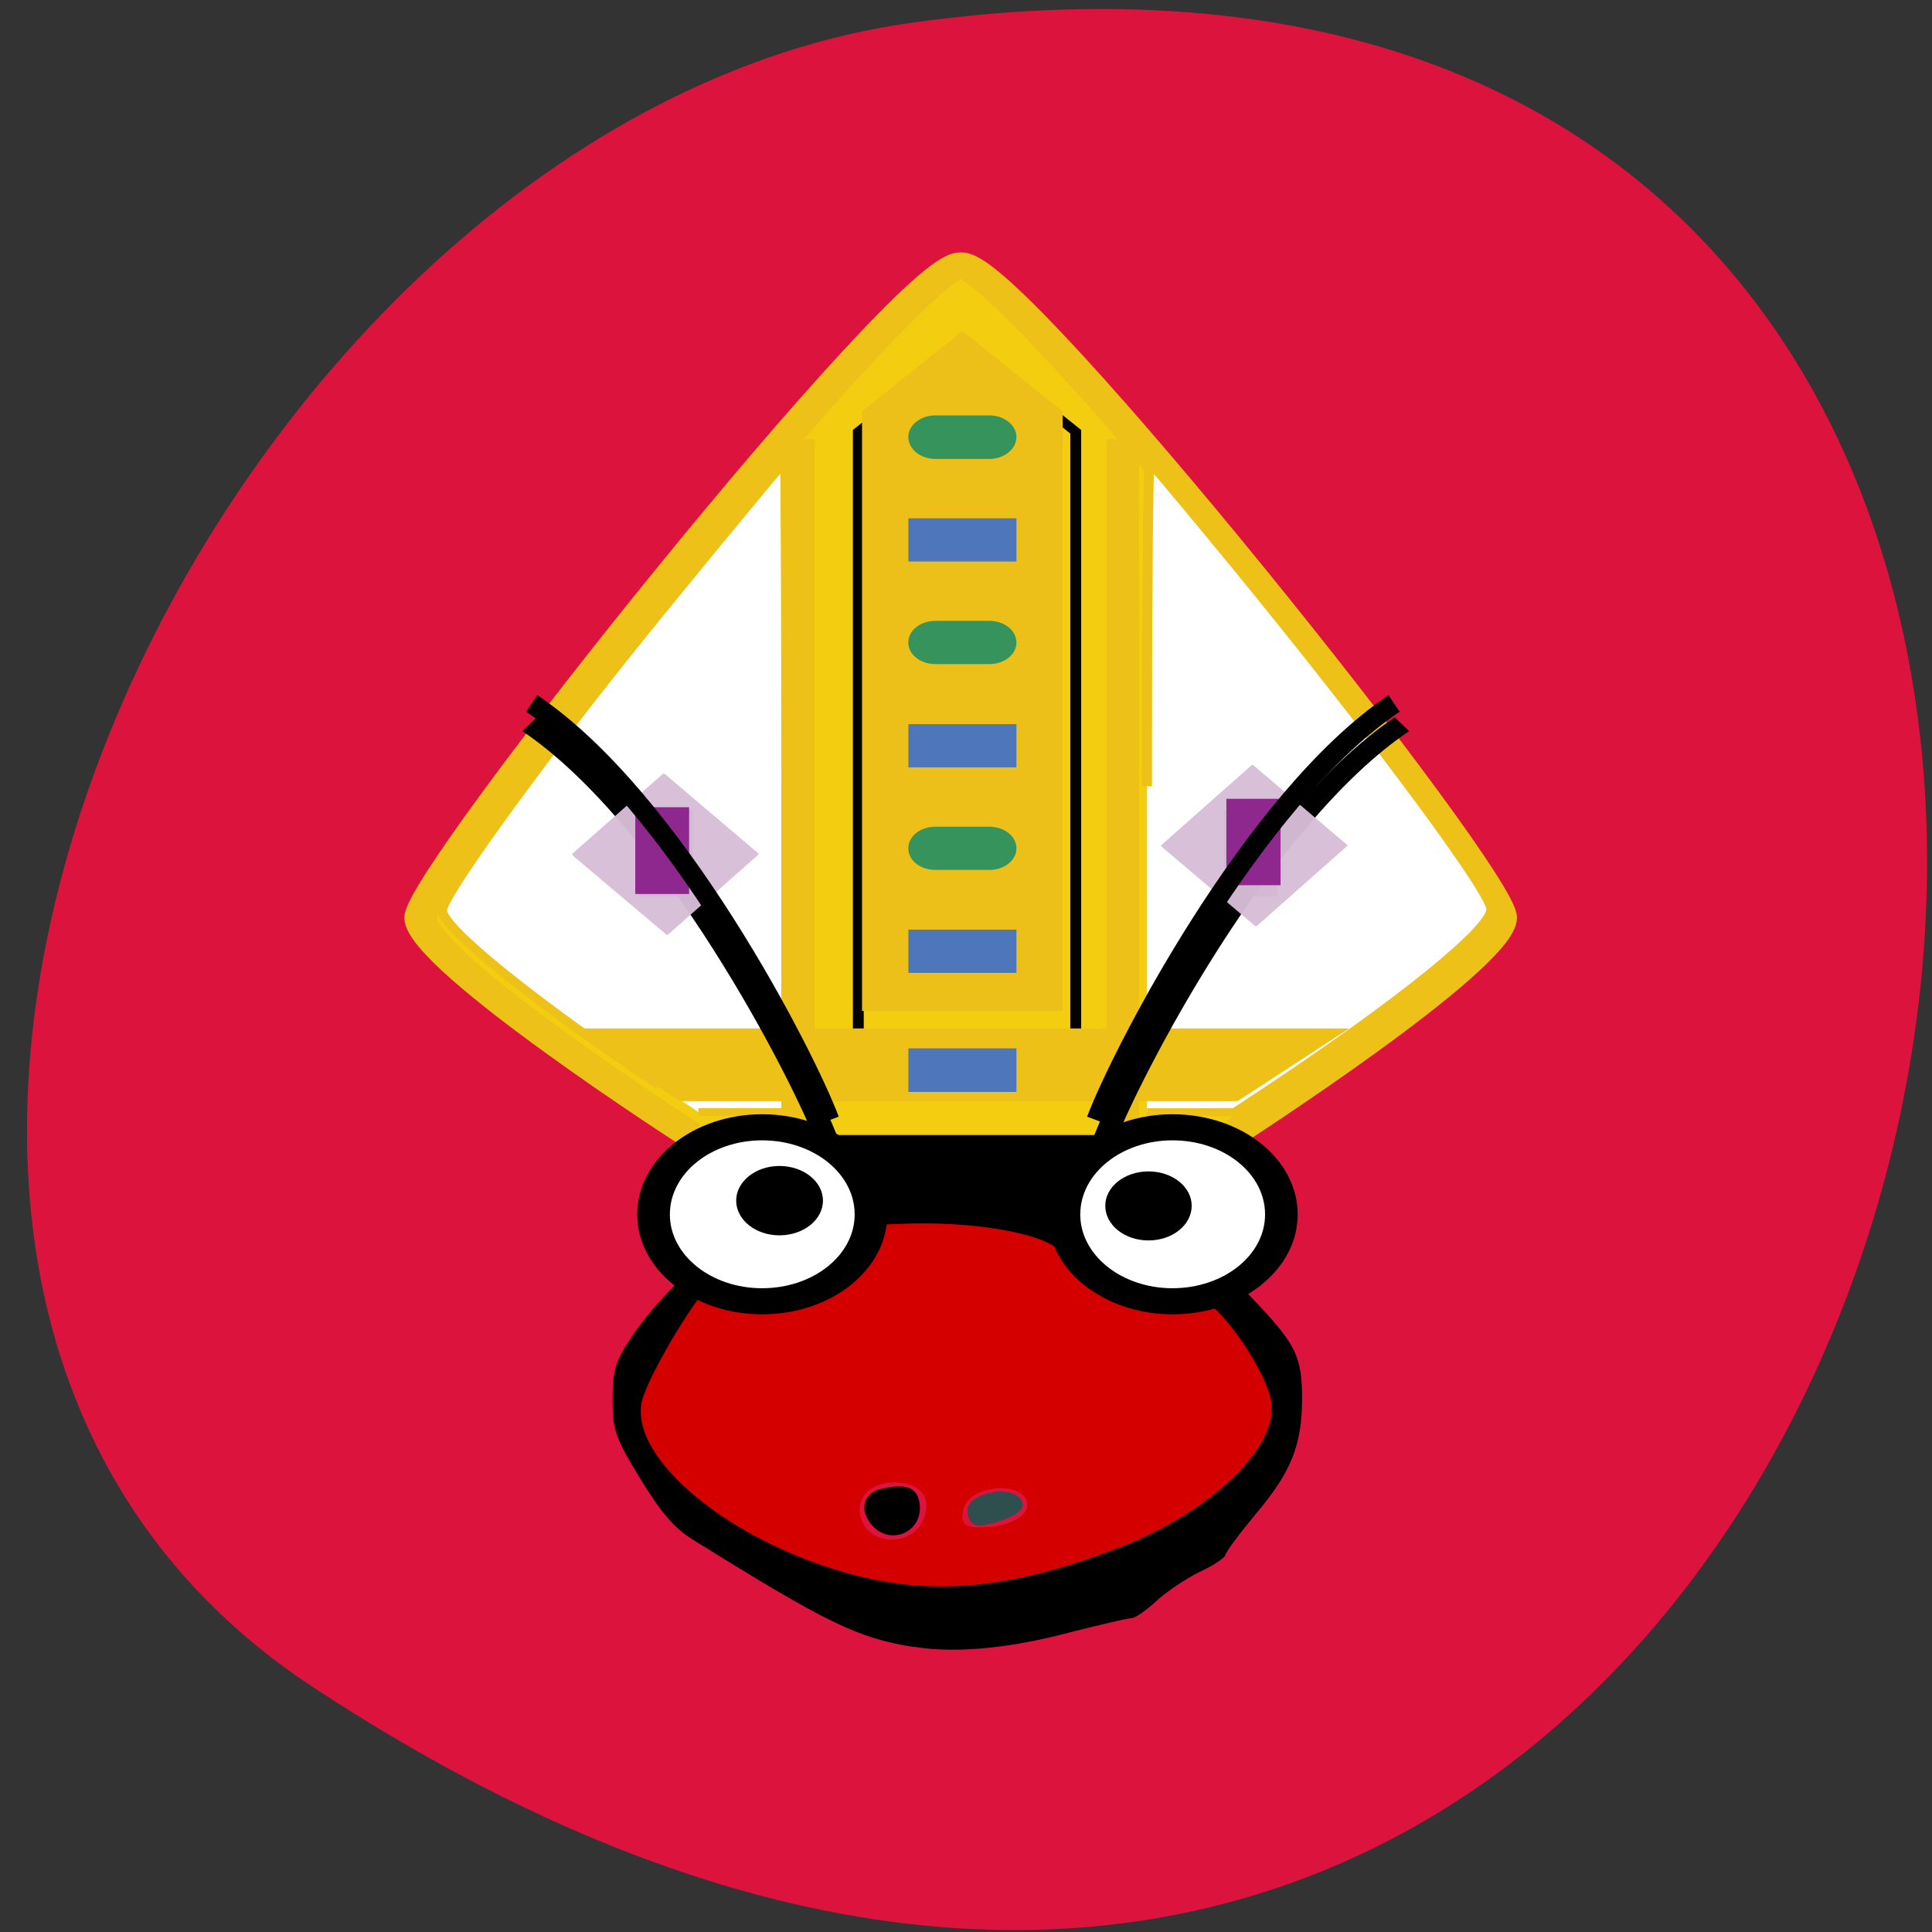 <svg xmlns="http://www.w3.org/2000/svg" viewBox="0 0 22 22"><rect x="0" y="0" width="22" height="22" fill="#333333" stroke="none"/><path d="m 3.563 19.211 c 19.05 12.523 26.418 -21.68 6.824 -18.953 c -7.992 1.109 -14.11 14.164 -6.824 18.953" fill="#dc133c"/><g fill-rule="evenodd"><path d="m 8.961 18.06 c -1.078 -0.484 -1.891 -1.309 -1.891 -1.922 c 0 -0.609 0.473 -1.473 0.855 -1.566 c 0.176 -0.043 0.418 -0.148 0.539 -0.234 c 0.367 -0.266 0.941 -0.488 1.258 -0.488 c 0.168 0 0.48 -0.094 0.695 -0.211 c 0.328 -0.184 0.492 -0.191 1.047 -0.063 c 0.359 0.086 0.656 0.207 0.656 0.273 c 0 0.066 0.383 0.23 0.848 0.359 c 0.738 0.203 0.902 0.32 1.262 0.887 c 0.504 0.789 0.512 0.988 0.082 1.648 c -0.59 0.902 -2.336 1.707 -3.707 1.711 c -0.539 0 -1.016 -0.113 -1.645 -0.395 m 1.543 -0.73 c 0.125 -0.258 -0.012 -0.449 -0.32 -0.449 c -0.301 0 -0.477 0.223 -0.355 0.465 c 0.125 0.258 0.547 0.246 0.676 -0.016 m 1.195 -0.188 c 0 -0.285 -0.656 -0.246 -0.727 0.043 c -0.047 0.188 0.027 0.23 0.332 0.199 c 0.219 -0.023 0.395 -0.133 0.395 -0.242" fill="#d40000"/><path d="m 10.398 18.754 c -0.641 -0.105 -0.984 -0.273 -2.504 -1.219 c -0.215 -0.133 -0.363 -0.305 -0.602 -0.695 c -0.289 -0.473 -0.316 -0.555 -0.316 -0.906 c 0 -0.332 0.031 -0.434 0.219 -0.715 c 0.121 -0.184 0.363 -0.469 0.543 -0.633 c 0.281 -0.262 0.336 -0.293 0.43 -0.227 c 0.098 0.066 0.09 0.09 -0.086 0.273 c -0.223 0.227 -0.699 1.043 -0.77 1.313 c -0.168 0.66 1.027 1.637 2.438 1.996 c 0.941 0.238 1.836 0.137 3.039 -0.336 c 1.012 -0.398 1.77 -1.137 1.688 -1.641 c -0.051 -0.305 -0.445 -0.922 -0.723 -1.129 c -0.18 -0.133 -0.328 -0.188 -0.594 -0.219 c -0.352 -0.039 -0.781 -0.195 -1.18 -0.438 c -0.285 -0.168 -1.016 -0.273 -1.715 -0.242 l -0.57 0.023 l 0.008 -0.289 c 0.008 -0.34 -0.113 -0.512 -0.543 -0.75 c -0.242 -0.137 -0.266 -0.168 -0.195 -0.258 c 0.063 -0.082 0.055 -0.145 -0.039 -0.305 c -0.277 -0.48 0.137 -0.113 0.445 0.391 c 0.262 0.43 0.266 0.434 1.406 0.453 c 0.566 0.012 1.086 -0.004 1.184 -0.035 c 0.121 -0.039 0.258 -0.188 0.453 -0.496 c 0.305 -0.48 0.41 -0.578 0.41 -0.383 c 0 0.25 -0.125 0.477 -0.438 0.789 c -0.301 0.305 -0.313 0.332 -0.281 0.598 c 0.027 0.234 0.07 0.301 0.277 0.449 c 0.27 0.191 0.48 0.242 1.035 0.242 c 0.414 0 0.504 0.051 0.988 0.574 c 0.352 0.383 0.422 0.543 0.422 0.977 c 0 0.539 -0.121 0.844 -0.531 1.328 c -0.184 0.223 -0.34 0.43 -0.34 0.461 c 0 0.027 -0.129 0.117 -0.289 0.191 c -0.16 0.078 -0.387 0.23 -0.5 0.336 c -0.113 0.105 -0.242 0.195 -0.285 0.195 c -0.043 0 -0.355 0.074 -0.695 0.16 c -0.703 0.188 -1.32 0.242 -1.789 0.164"/><path d="m 9.914 17.348 c -0.137 -0.172 -0.074 -0.355 0.137 -0.398 c 0.277 -0.063 0.398 -0.008 0.422 0.18 c 0.035 0.328 -0.355 0.484 -0.559 0.219"/><path d="m 11.06 17.336 c -0.023 -0.02 -0.043 -0.082 -0.043 -0.137 c 0 -0.184 0.441 -0.293 0.59 -0.145 c 0.094 0.094 0.016 0.188 -0.211 0.262 c -0.219 0.07 -0.273 0.074 -0.336 0.02" fill="#2f4e4e"/></g><path d="m 106.14 989.91 c 43.712 0 43.712 0 43.712 0" transform="matrix(0.085 0 0 0.068 0.131 -53.979)" fill="none" stroke="#000" stroke-width="14.563"/><g stroke="#edc118" stroke-width="3" transform="matrix(0.123 0 0 0.099 -1.361 -81.36)"><path d="m 75.01 952.37 c 0 0 -25.01 -20 -25.01 -24.996 c 0 -5.03 45.01 -75.03 50.02 -75.03 c 4.976 0 49.984 69.996 49.984 75.03 c 0 4.991 -25.01 24.996 -25.01 24.996" fill="#f3ce10" fill-rule="evenodd"/><g fill="none"><path d="m 84.992 872.35 v 80.02"/><path d="m 115.01 872.35 v 80.02"/></g></g><g transform="matrix(0.085 0 0 0.068 0.131 -53.979)"><path d="m 113.44 968.05 h 29.13 v -101.94 l -14.54 -14.538 l -14.586 14.538 v 101.94" fill="none" stroke="#000" stroke-width="1.456"/><g fill="#fff" stroke="#edc118" stroke-width="1.33"><path d="m 86.71 975.55 c -16.894 -14.191 -29.03 -26.421 -29.03 -29.31 c 0 -2.192 11.263 -21.864 24.372 -42.4 c 5.124 -8.08 20.91 -32.02 21.556 -32.767 c 0.092 -0.115 0.185 24.345 0.185 54.4 v 54.57 h -11.77"/><path d="m 152.12 925.48 c 0 -31.32 0.138 -54.46 0.369 -54.23 c 0.231 0.231 3.6 5.192 7.478 11.08 c 19.479 29.31 38.27 60.57 38.27 63.746 c 0 3.231 -11.817 15.23 -29.495 29.94 l -4.893 4.04 h -11.724"/></g></g><path d="m 9.816 8.098 v -3.414 l 0.57 -0.457 l 0.574 -0.457 l 1.141 0.914 v 6.828 h -2.285" fill="#ecbf19"/><path d="m 7.746 12.539 l -1.27 -0.828 h 8.887 l -1.27 0.828 h -6.348" fill="#edc118" fill-rule="evenodd"/><g fill="#fff" stroke="#000" stroke-width="4.369" transform="matrix(0.085 0 0 0.068 0.131 -53.979)"><path d="m 115.14 997.18 c 0 8.02 -6.508 14.538 -14.586 14.538 c -8.03 0 -14.54 -6.519 -14.54 -14.538 c 0 -8.08 6.508 -14.595 14.54 -14.595 c 8.08 0 14.586 6.519 14.586 14.595"/><path d="m 170.12 997.18 c 0 8.02 -6.508 14.538 -14.586 14.538 c -8.03 0 -14.54 -6.519 -14.54 -14.538 c 0 -8.08 6.508 -14.595 14.54 -14.595 c 8.08 0 14.586 6.519 14.586 14.595"/></g><path d="m 9.371 13.672 c 0 0.219 -0.223 0.395 -0.496 0.395 c -0.27 0 -0.492 -0.176 -0.492 -0.395 c 0 -0.219 0.223 -0.395 0.492 -0.395 c 0.273 0 0.496 0.176 0.496 0.395"/><path d="m 13.57 13.73 c 0 0.219 -0.219 0.395 -0.492 0.395 c -0.273 0 -0.492 -0.176 -0.492 -0.395 c 0 -0.215 0.219 -0.391 0.492 -0.391 c 0.273 0 0.492 0.176 0.492 0.391"/><g fill="#4d77ba"><path d="m 10.344 10.586 h 1.23 v 0.492 h -1.23"/><path d="m 10.344 8.246 h 1.23 v 0.492 h -1.23"/><path d="m 10.344 5.902 h 1.23 v 0.492 h -1.23"/></g><g fill="#35935b"><path d="m 10.652 4.73 h 0.613 c 0.172 0 0.309 0.113 0.309 0.246 c 0 0.137 -0.137 0.25 -0.309 0.25 h -0.613 c -0.172 0 -0.309 -0.113 -0.309 -0.25 c 0 -0.133 0.137 -0.246 0.309 -0.246"/><path d="m 10.652 9.414 h 0.613 c 0.172 0 0.309 0.109 0.309 0.246 c 0 0.137 -0.137 0.246 -0.309 0.246 h -0.613 c -0.172 0 -0.309 -0.109 -0.309 -0.246 c 0 -0.137 0.137 -0.246 0.309 -0.246"/><path d="m 10.652 7.07 h 0.613 c 0.172 0 0.309 0.109 0.309 0.246 c 0 0.137 -0.137 0.246 -0.309 0.246 h -0.613 c -0.172 0 -0.309 -0.109 -0.309 -0.246 c 0 -0.137 0.137 -0.246 0.309 -0.246"/></g><path d="m 10.344 11.938 h 1.23 v 0.496 h -1.23" fill="#4d77ba"/><g fill="#8e288f"><path d="m 7.277 10.207 v -0.988 h 0.613 v 0.988"/><path d="m 13.938 10.207 v -0.988 h 0.613 v 0.988"/></g><g fill="none" stroke="#000" stroke-width="3" transform="matrix(0.085 0 0 0.068 0.131 -53.979)"><path d="m 69.4 915.09 c 19.11 16.1 36.696 59.13 39.973 70.03"/><path d="m 186.27 915.09 c -19.11 16.1 -36.742 59.13 -40.02 70.03"/></g><g fill="#d7bfd7" fill-rule="evenodd" fill-opacity="0.961"><path d="m 7.57 8.813 l 1.062 0.902 c 0.008 0.004 0.008 0.016 0 0.02 l -1.023 0.906 c -0.008 0.008 -0.02 0.008 -0.023 0 l -1.063 -0.898 c -0.008 -0.008 -0.008 -0.016 -0.004 -0.023 l 1.027 -0.906 c 0.004 -0.004 0.016 -0.004 0.023 0"/><path d="m 14.273 8.715 l 1.063 0.902 c 0.008 0.004 0.008 0.016 0 0.02 l -1.023 0.906 c -0.008 0.004 -0.016 0.004 -0.023 0 l -1.063 -0.902 c -0.008 -0.004 -0.008 -0.012 0 -0.02 l 1.023 -0.906 c 0.008 -0.004 0.016 -0.004 0.023 0"/></g><g fill="#8e288f"><path d="m 13.965 10.08 v -0.984 h 0.617 v 0.984"/><path d="m 7.234 10.18 v -0.988 h 0.613 v 0.988"/></g><g fill="none" stroke="#000" stroke-width="2.643" transform="scale(0.086)"><path d="m 184.59 93.14 c -18.818 12.682 -36.18 46.591 -39.41 55.18"/><path d="m 70.41 93.14 c 18.864 12.682 36.18 46.591 39.41 55.18"/></g></svg>